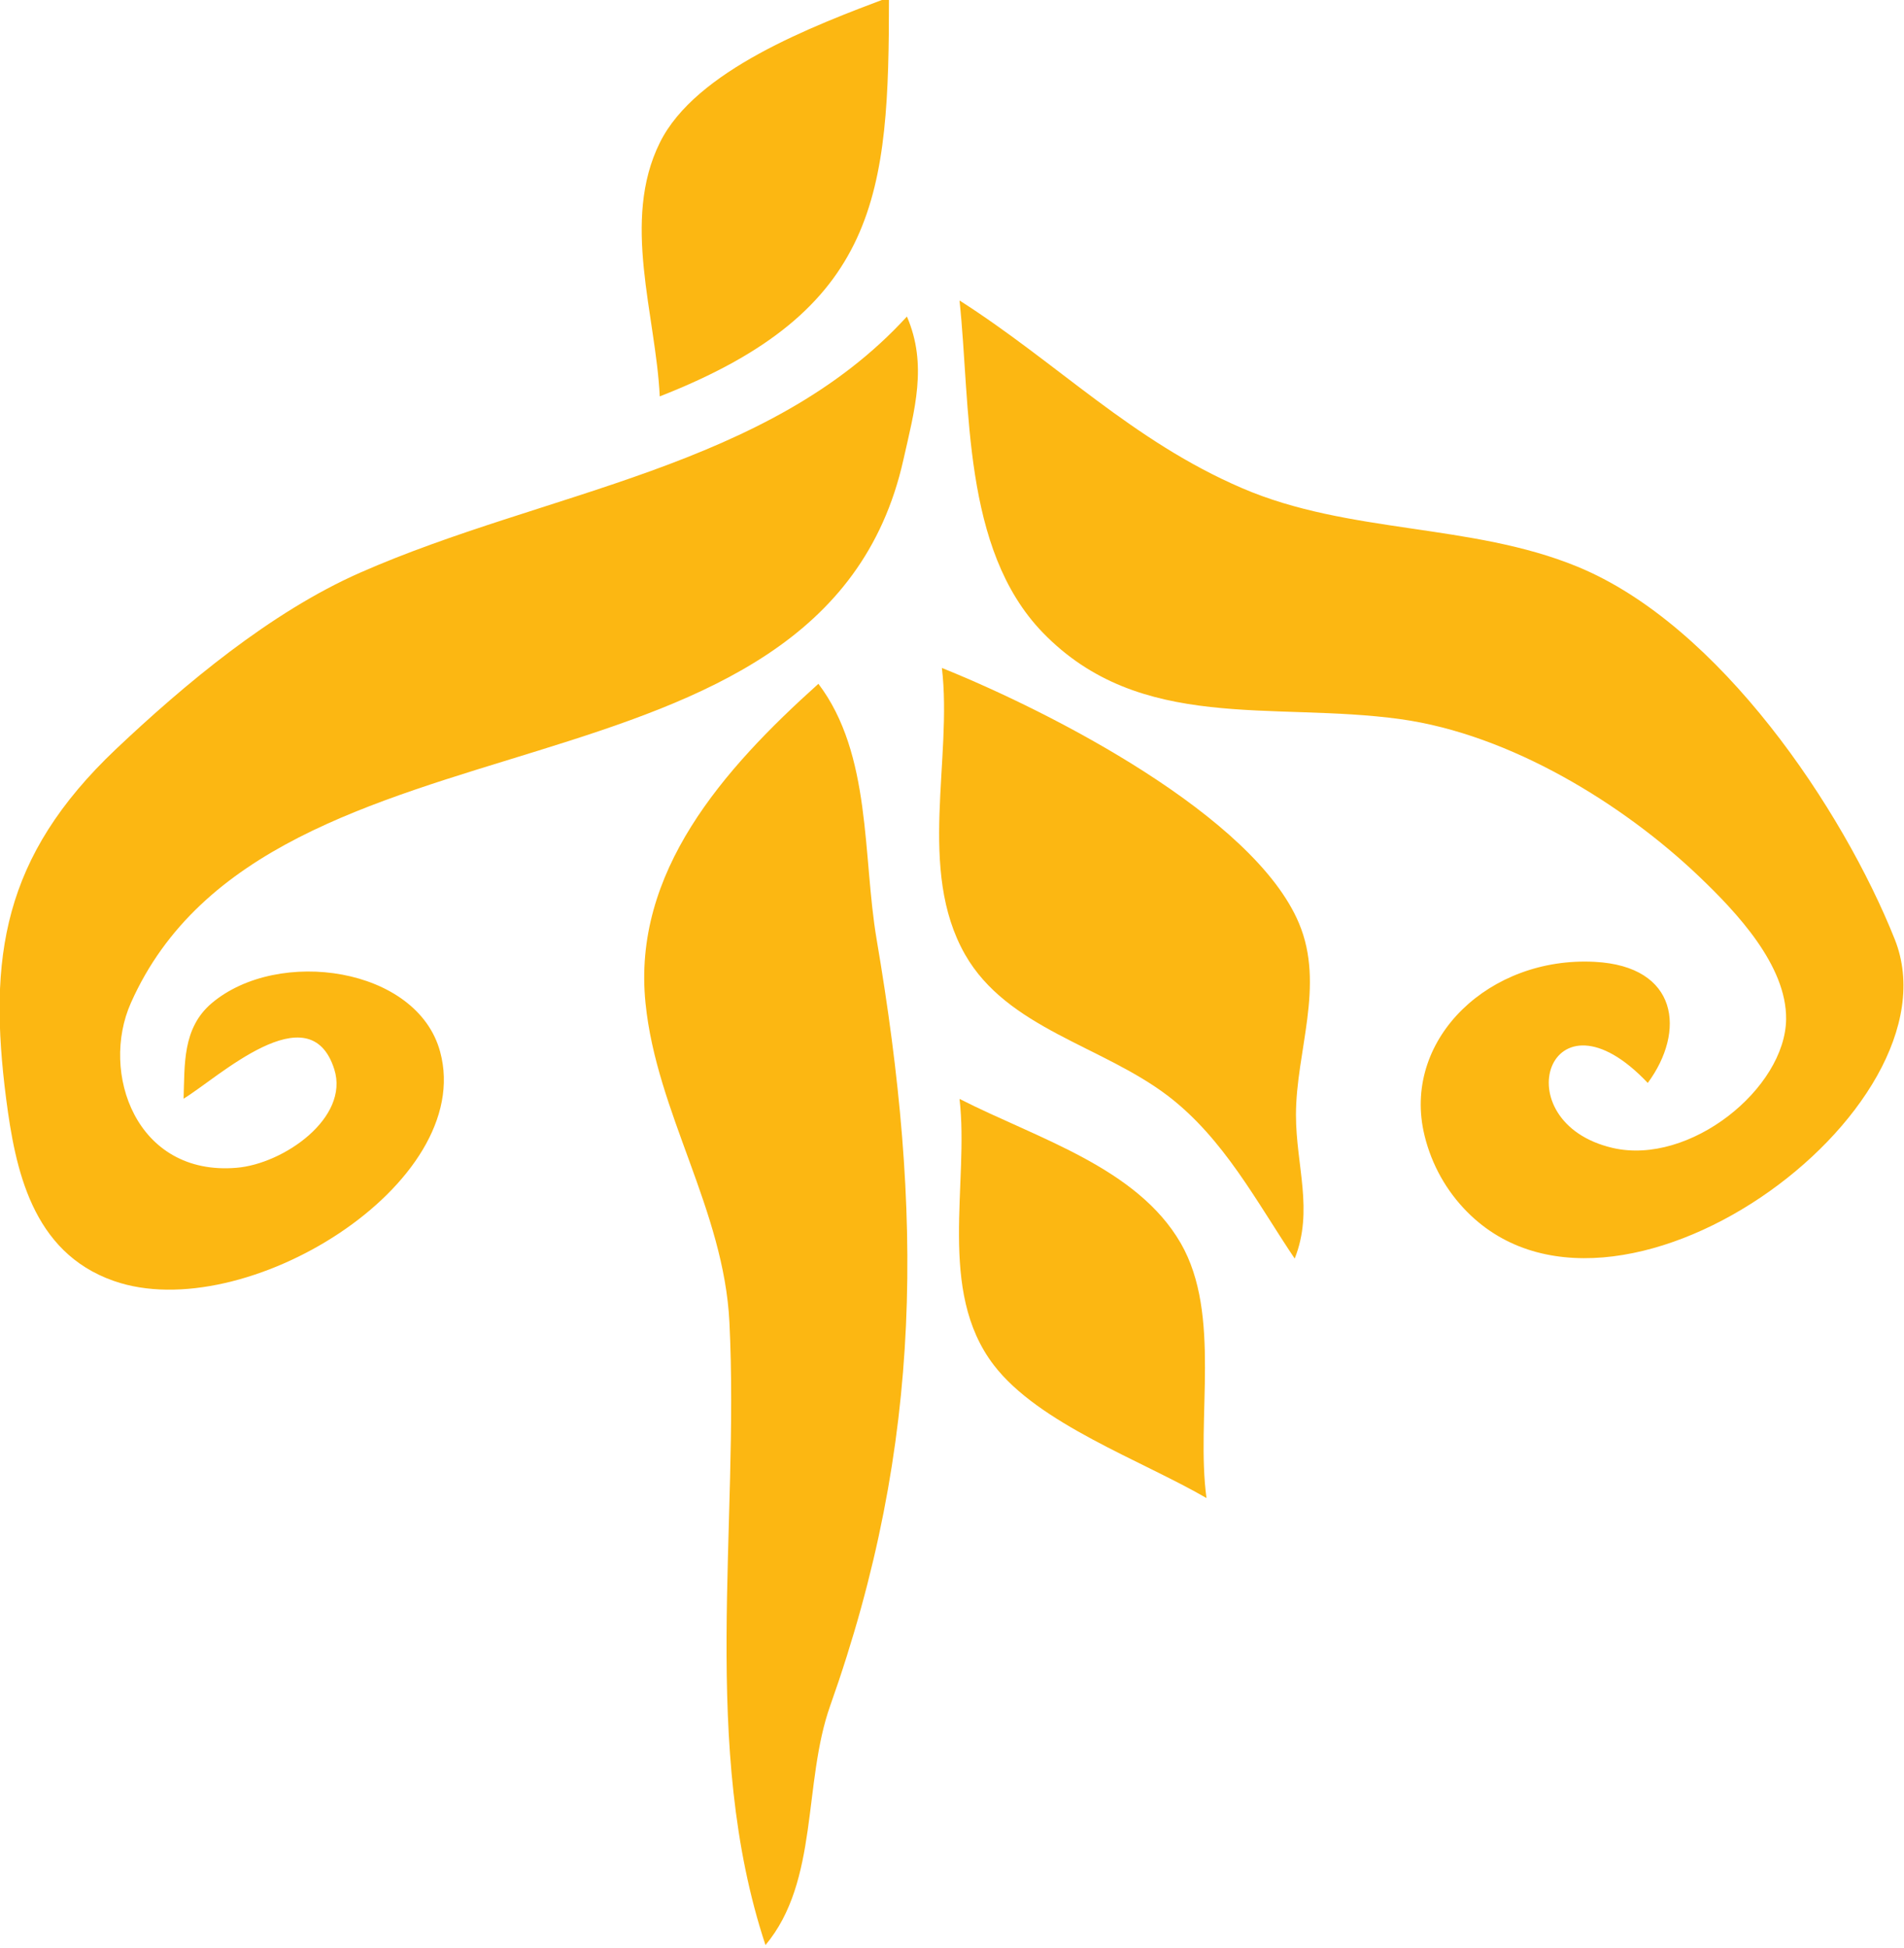 <?xml version="1.0" encoding="UTF-8" standalone="no"?>
<svg
   width="46.404"
   height="47.462"
   viewBox="0 0 46.404 47.462"
   version="1.1"
   id="svg1"
   xml:space="preserve"
   xmlns="http://www.w3.org/2000/svg"
   xmlns:svg="http://www.w3.org/2000/svg"><defs
     id="defs1" /><g
     id="layer1"
     transform="translate(-90.932,-210.528)"><g
       id="g310"
       transform="matrix(6.142,0,0,5.557,-433.979,-940.776)"
       style="display:inline;fill:#fcb712;fill-opacity:1;fill-rule:evenodd"><g
         id="g311"
         style="fill:#fcb712;fill-opacity:1;fill-rule:evenodd"><path
           style="fill:#fcb712;fill-opacity:1;fill-rule:evenodd;stroke:none;stroke-width:0.07"
           d="m 88.08,208.919 c 0.874,-0.377 0.91,-0.889 0.91,-1.75 -0.303,0.126 -0.767,0.32 -0.909,0.637 -0.154,0.343 -0.016,0.755 -5.29e-4,1.113 z"
           id="path2-8-4" /><path
           style="fill:#fcb712;fill-opacity:1;fill-rule:evenodd;stroke:none;stroke-width:0.07"
           d="m 89.27,208.499 c 0.045,0.463 0.009,1.088 0.33,1.455 0.387,0.442 0.912,0.302 1.42,0.38 0.437,0.067 0.885,0.374 1.183,0.688 0.152,0.16 0.349,0.392 0.347,0.627 -0.003,0.304 -0.382,0.643 -0.688,0.565 -0.44,-0.113 -0.252,-0.742 0.139,-0.285 0.151,-0.226 0.122,-0.512 -0.211,-0.531 -0.415,-0.024 -0.756,0.332 -0.679,0.741 0.024,0.125 0.078,0.243 0.16,0.34 0.588,0.696 1.981,-0.429 1.71,-1.18 -0.205,-0.568 -0.694,-1.378 -1.26,-1.634 -0.421,-0.191 -0.906,-0.142 -1.33,-0.344 -0.436,-0.207 -0.733,-0.549 -1.12,-0.822 m -0.21,0.07 c -0.551,0.666 -1.435,0.765 -2.17,1.123 -0.355,0.173 -0.697,0.49 -0.968,0.773 -0.451,0.472 -0.508,0.915 -0.436,1.534 0.036,0.305 0.101,0.672 0.427,0.798 0.518,0.201 1.438,-0.425 1.295,-1.005 -0.091,-0.371 -0.642,-0.459 -0.906,-0.213 -0.118,0.11 -0.107,0.272 -0.112,0.419 0.133,-0.088 0.5,-0.47 0.598,-0.129 0.061,0.213 -0.201,0.415 -0.388,0.432 -0.399,0.037 -0.542,-0.418 -0.419,-0.723 0.55,-1.367 2.742,-0.79 3.065,-2.38 0.045,-0.221 0.097,-0.418 0.014,-0.63 z"
           id="path12-5-9" /><path
           style="fill:#fcb712;fill-opacity:1;fill-rule:evenodd;stroke:none;stroke-width:0.07"
           d="m 89.2,210.109 c 0.043,0.4 -0.099,0.886 0.092,1.257 0.167,0.323 0.541,0.399 0.803,0.618 0.224,0.188 0.355,0.469 0.505,0.715 0.076,-0.211 0.005,-0.408 0.005,-0.63 7.2e-5,-0.279 0.116,-0.567 0.012,-0.84 -0.178,-0.469 -0.979,-0.925 -1.418,-1.12 z"
           id="path56-5-1" /><path
           style="fill:#fcb712;fill-opacity:1;fill-rule:evenodd;stroke:none;stroke-width:0.07"
           d="m 88.71,210.179 c -0.378,0.375 -0.739,0.826 -0.686,1.4 0.044,0.482 0.311,0.905 0.333,1.4 0.04,0.898 -0.118,1.858 0.143,2.73 0.213,-0.281 0.148,-0.711 0.257,-1.05 0.372,-1.159 0.368,-2.165 0.184,-3.36 -0.056,-0.364 -0.019,-0.811 -0.231,-1.12 z"
           id="path59-1-6" /><path
           style="fill:#fcb712;fill-opacity:1;fill-rule:evenodd;stroke:none;stroke-width:0.07"
           d="m 89.27,211.999 c 0.039,0.37 -0.09,0.841 0.136,1.167 0.179,0.258 0.583,0.416 0.844,0.583 -0.043,-0.349 0.061,-0.804 -0.102,-1.117 -0.174,-0.333 -0.569,-0.459 -0.878,-0.633 z"
           id="path152-0-8" /></g></g></g></svg>
